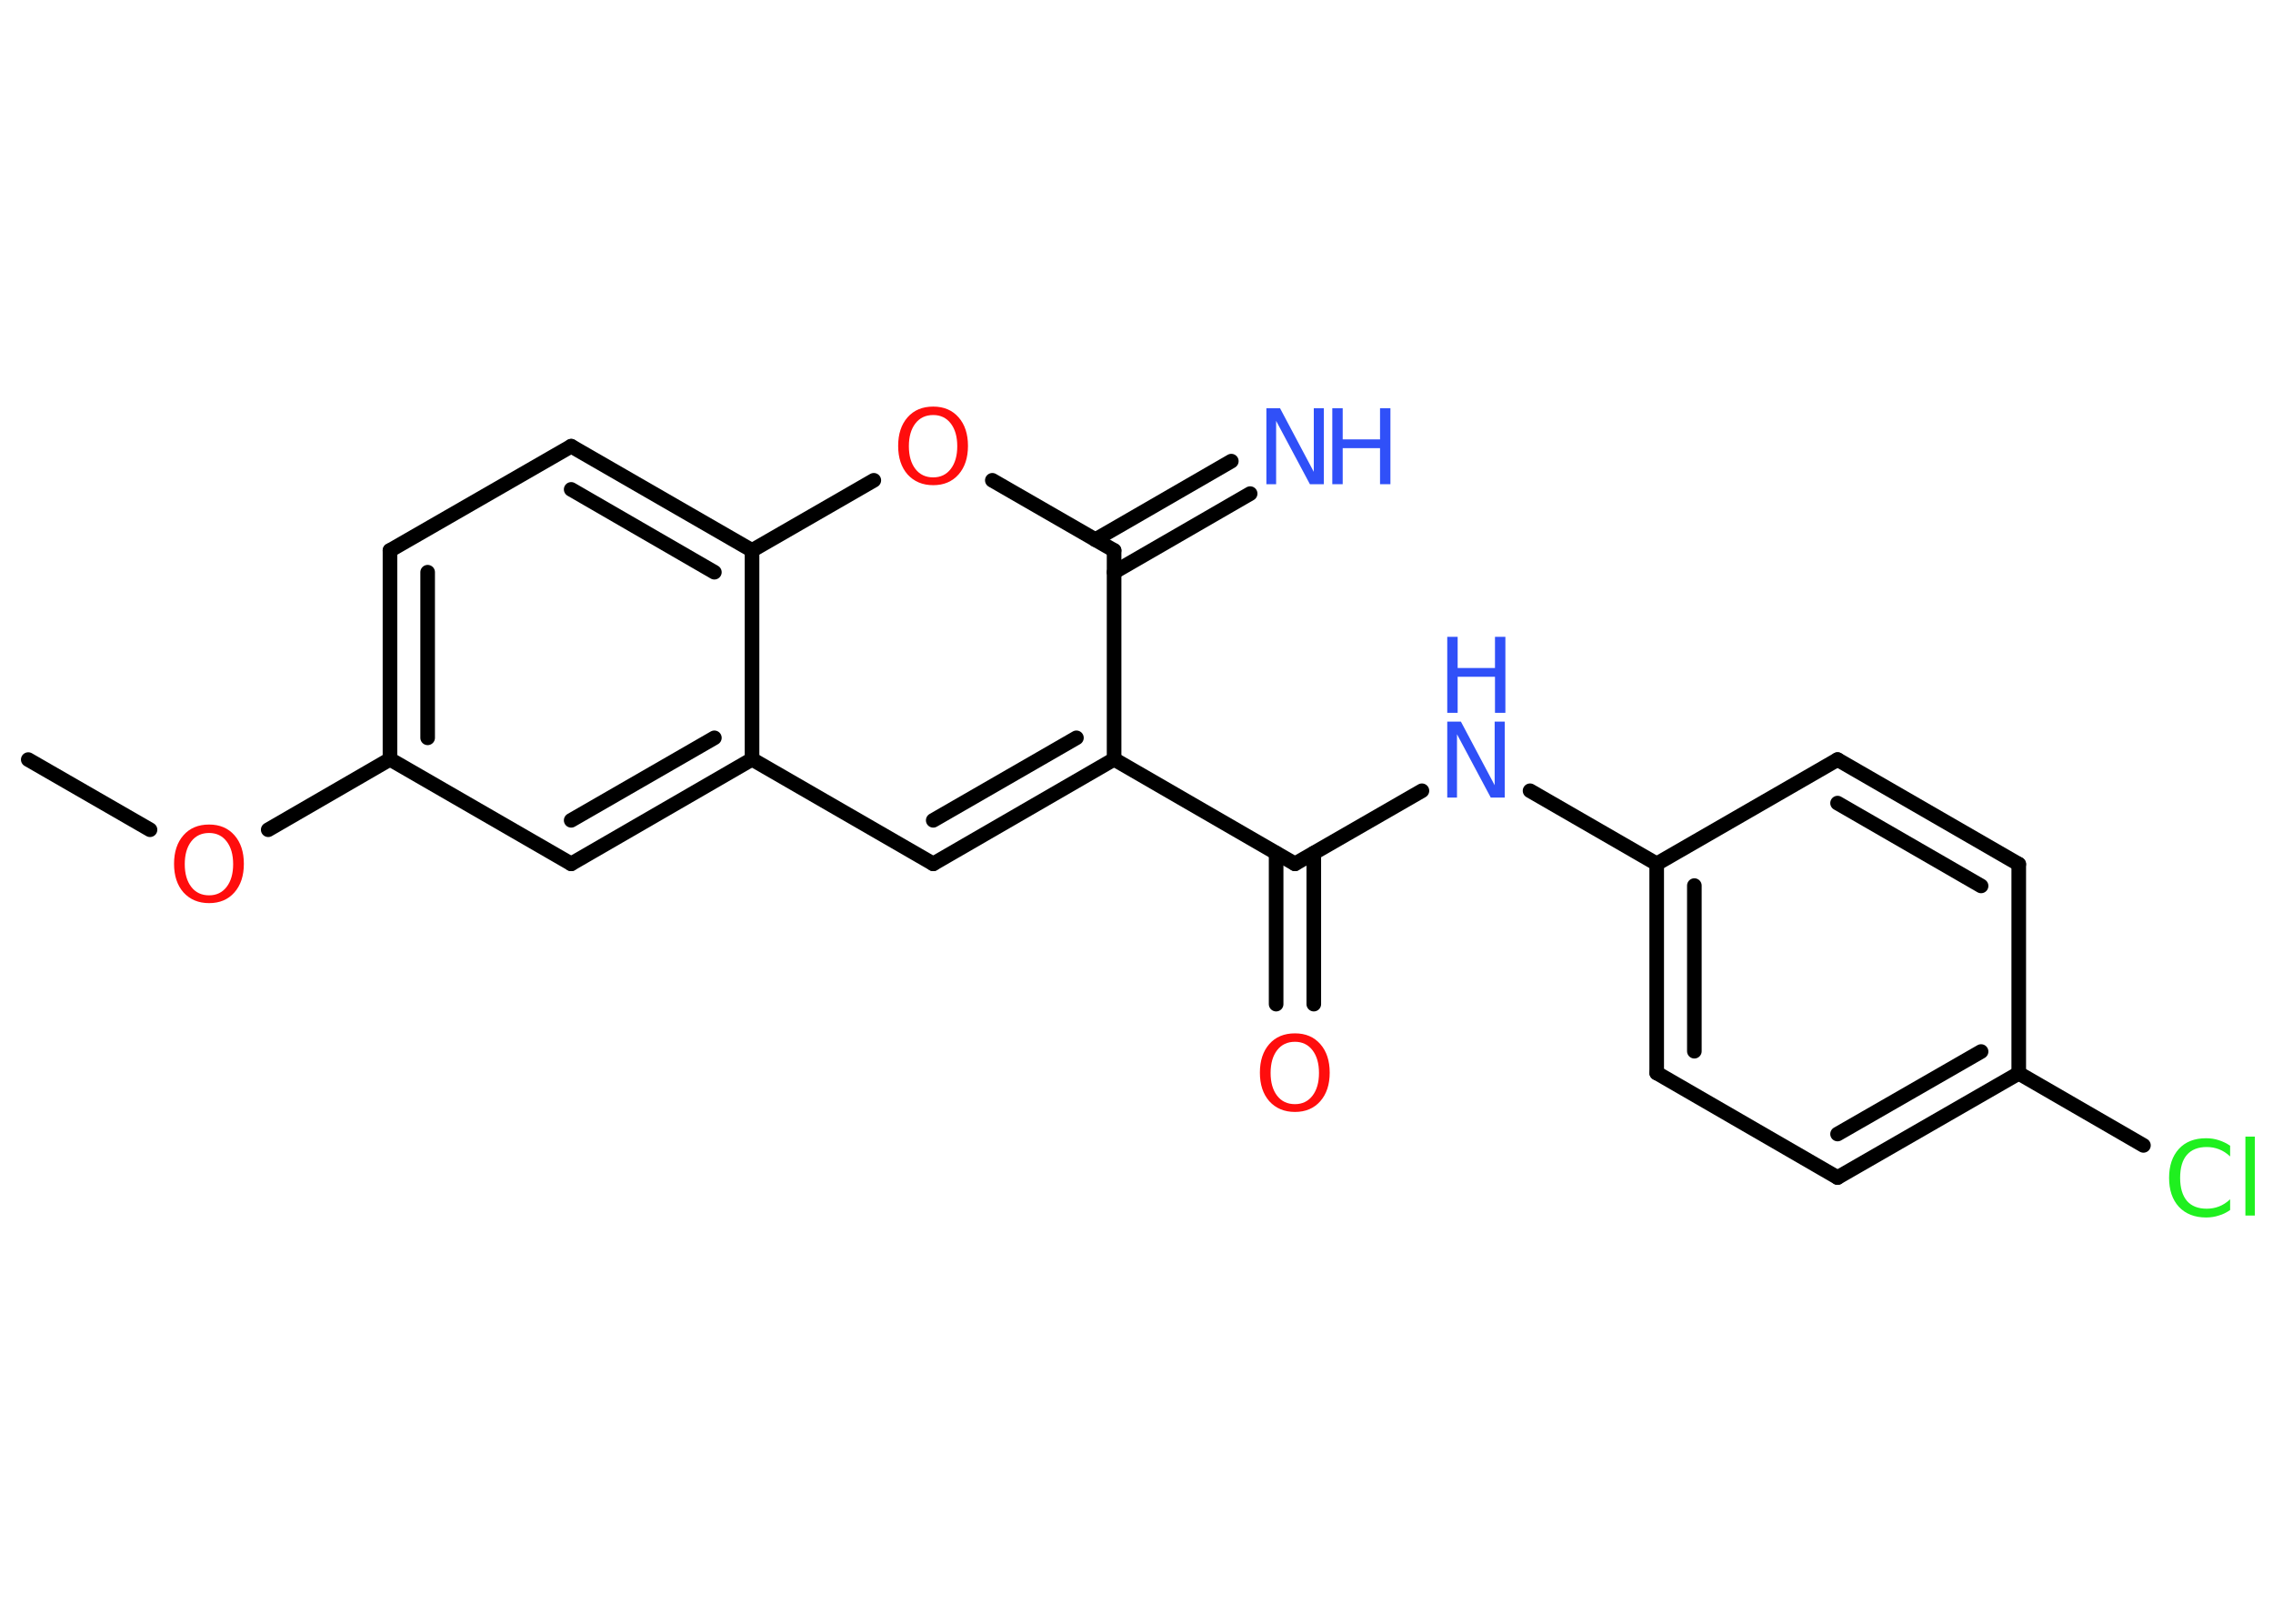 <?xml version='1.0' encoding='UTF-8'?>
<!DOCTYPE svg PUBLIC "-//W3C//DTD SVG 1.1//EN" "http://www.w3.org/Graphics/SVG/1.1/DTD/svg11.dtd">
<svg version='1.2' xmlns='http://www.w3.org/2000/svg' xmlns:xlink='http://www.w3.org/1999/xlink' width='70.0mm' height='50.0mm' viewBox='0 0 70.0 50.0'>
  <desc>Generated by the Chemistry Development Kit (http://github.com/cdk)</desc>
  <g stroke-linecap='round' stroke-linejoin='round' stroke='#000000' stroke-width='.45' fill='#3050F8'>
    <rect x='.0' y='.0' width='70.0' height='50.0' fill='#FFFFFF' stroke='none'/>
    <g id='mol1' class='mol'>
      <line id='mol1bnd1' class='bond' x1='.87' y1='23.39' x2='4.62' y2='25.55'/>
      <line id='mol1bnd2' class='bond' x1='8.26' y1='25.55' x2='12.01' y2='23.38'/>
      <g id='mol1bnd3' class='bond'>
        <line x1='12.01' y1='16.95' x2='12.01' y2='23.38'/>
        <line x1='13.17' y1='17.62' x2='13.17' y2='22.72'/>
      </g>
      <line id='mol1bnd4' class='bond' x1='12.01' y1='16.95' x2='17.59' y2='13.74'/>
      <g id='mol1bnd5' class='bond'>
        <line x1='23.16' y1='16.95' x2='17.59' y2='13.74'/>
        <line x1='22.0' y1='17.62' x2='17.59' y2='15.07'/>
      </g>
      <line id='mol1bnd6' class='bond' x1='23.16' y1='16.95' x2='26.91' y2='14.79'/>
      <line id='mol1bnd7' class='bond' x1='30.56' y1='14.79' x2='34.31' y2='16.95'/>
      <g id='mol1bnd8' class='bond'>
        <line x1='33.73' y1='16.62' x2='37.92' y2='14.2'/>
        <line x1='34.31' y1='17.62' x2='38.5' y2='15.2'/>
      </g>
      <line id='mol1bnd9' class='bond' x1='34.31' y1='16.95' x2='34.31' y2='23.38'/>
      <line id='mol1bnd10' class='bond' x1='34.31' y1='23.38' x2='39.88' y2='26.6'/>
      <g id='mol1bnd11' class='bond'>
        <line x1='40.46' y1='26.27' x2='40.46' y2='30.92'/>
        <line x1='39.3' y1='26.27' x2='39.3' y2='30.92'/>
      </g>
      <line id='mol1bnd12' class='bond' x1='39.88' y1='26.6' x2='43.79' y2='24.35'/>
      <line id='mol1bnd13' class='bond' x1='47.12' y1='24.35' x2='51.02' y2='26.6'/>
      <g id='mol1bnd14' class='bond'>
        <line x1='51.02' y1='26.6' x2='51.02' y2='33.04'/>
        <line x1='52.18' y1='27.27' x2='52.18' y2='32.37'/>
      </g>
      <line id='mol1bnd15' class='bond' x1='51.02' y1='33.04' x2='56.59' y2='36.26'/>
      <g id='mol1bnd16' class='bond'>
        <line x1='56.59' y1='36.26' x2='62.17' y2='33.05'/>
        <line x1='56.59' y1='34.92' x2='61.01' y2='32.38'/>
      </g>
      <line id='mol1bnd17' class='bond' x1='62.17' y1='33.05' x2='66.01' y2='35.27'/>
      <line id='mol1bnd18' class='bond' x1='62.17' y1='33.05' x2='62.17' y2='26.61'/>
      <g id='mol1bnd19' class='bond'>
        <line x1='62.17' y1='26.61' x2='56.59' y2='23.39'/>
        <line x1='61.01' y1='27.28' x2='56.59' y2='24.73'/>
      </g>
      <line id='mol1bnd20' class='bond' x1='51.02' y1='26.6' x2='56.59' y2='23.39'/>
      <g id='mol1bnd21' class='bond'>
        <line x1='28.74' y1='26.6' x2='34.31' y2='23.38'/>
        <line x1='28.74' y1='25.26' x2='33.15' y2='22.72'/>
      </g>
      <line id='mol1bnd22' class='bond' x1='28.74' y1='26.6' x2='23.16' y2='23.38'/>
      <line id='mol1bnd23' class='bond' x1='23.16' y1='16.95' x2='23.16' y2='23.38'/>
      <g id='mol1bnd24' class='bond'>
        <line x1='17.59' y1='26.6' x2='23.16' y2='23.38'/>
        <line x1='17.59' y1='25.26' x2='22.0' y2='22.72'/>
      </g>
      <line id='mol1bnd25' class='bond' x1='12.01' y1='23.38' x2='17.59' y2='26.6'/>
      <path id='mol1atm2' class='atom' d='M6.44 25.65q-.35 .0 -.55 .26q-.2 .26 -.2 .7q.0 .44 .2 .7q.2 .26 .55 .26q.34 .0 .54 -.26q.2 -.26 .2 -.7q.0 -.44 -.2 -.7q-.2 -.26 -.54 -.26zM6.44 25.39q.49 .0 .78 .33q.29 .33 .29 .88q.0 .55 -.29 .88q-.29 .33 -.78 .33q-.49 .0 -.79 -.33q-.29 -.33 -.29 -.88q.0 -.55 .29 -.88q.29 -.33 .79 -.33z' stroke='none' fill='#FF0D0D'/>
      <path id='mol1atm7' class='atom' d='M28.74 12.78q-.35 .0 -.55 .26q-.2 .26 -.2 .7q.0 .44 .2 .7q.2 .26 .55 .26q.34 .0 .54 -.26q.2 -.26 .2 -.7q.0 -.44 -.2 -.7q-.2 -.26 -.54 -.26zM28.74 12.52q.49 .0 .78 .33q.29 .33 .29 .88q.0 .55 -.29 .88q-.29 .33 -.78 .33q-.49 .0 -.79 -.33q-.29 -.33 -.29 -.88q.0 -.55 .29 -.88q.29 -.33 .79 -.33z' stroke='none' fill='#FF0D0D'/>
      <g id='mol1atm9' class='atom'>
        <path d='M39.0 12.57h.42l1.04 1.96v-1.96h.31v2.34h-.43l-1.04 -1.95v1.95h-.3v-2.34z' stroke='none'/>
        <path d='M41.03 12.57h.32v.96h1.15v-.96h.32v2.34h-.32v-1.11h-1.15v1.11h-.32v-2.34z' stroke='none'/>
      </g>
      <path id='mol1atm12' class='atom' d='M39.88 32.08q-.35 .0 -.55 .26q-.2 .26 -.2 .7q.0 .44 .2 .7q.2 .26 .55 .26q.34 .0 .54 -.26q.2 -.26 .2 -.7q.0 -.44 -.2 -.7q-.2 -.26 -.54 -.26zM39.88 31.82q.49 .0 .78 .33q.29 .33 .29 .88q.0 .55 -.29 .88q-.29 .33 -.78 .33q-.49 .0 -.79 -.33q-.29 -.33 -.29 -.88q.0 -.55 .29 -.88q.29 -.33 .79 -.33z' stroke='none' fill='#FF0D0D'/>
      <g id='mol1atm13' class='atom'>
        <path d='M44.57 22.22h.42l1.04 1.96v-1.96h.31v2.34h-.43l-1.04 -1.95v1.95h-.3v-2.34z' stroke='none'/>
        <path d='M44.57 19.61h.32v.96h1.15v-.96h.32v2.34h-.32v-1.11h-1.15v1.11h-.32v-2.34z' stroke='none'/>
      </g>
      <path id='mol1atm18' class='atom' d='M68.68 35.27v.34q-.16 -.15 -.34 -.22q-.18 -.07 -.38 -.07q-.4 .0 -.61 .24q-.21 .24 -.21 .71q.0 .46 .21 .71q.21 .24 .61 .24q.2 .0 .38 -.07q.18 -.07 .34 -.22v.33q-.17 .12 -.35 .17q-.18 .06 -.39 .06q-.53 .0 -.84 -.33q-.3 -.33 -.3 -.89q.0 -.56 .3 -.89q.3 -.33 .84 -.33q.21 .0 .39 .06q.19 .06 .35 .17zM69.15 35.0h.29v2.43h-.29v-2.43z' stroke='none' fill='#1FF01F'/>
    </g>
  </g>
</svg>
